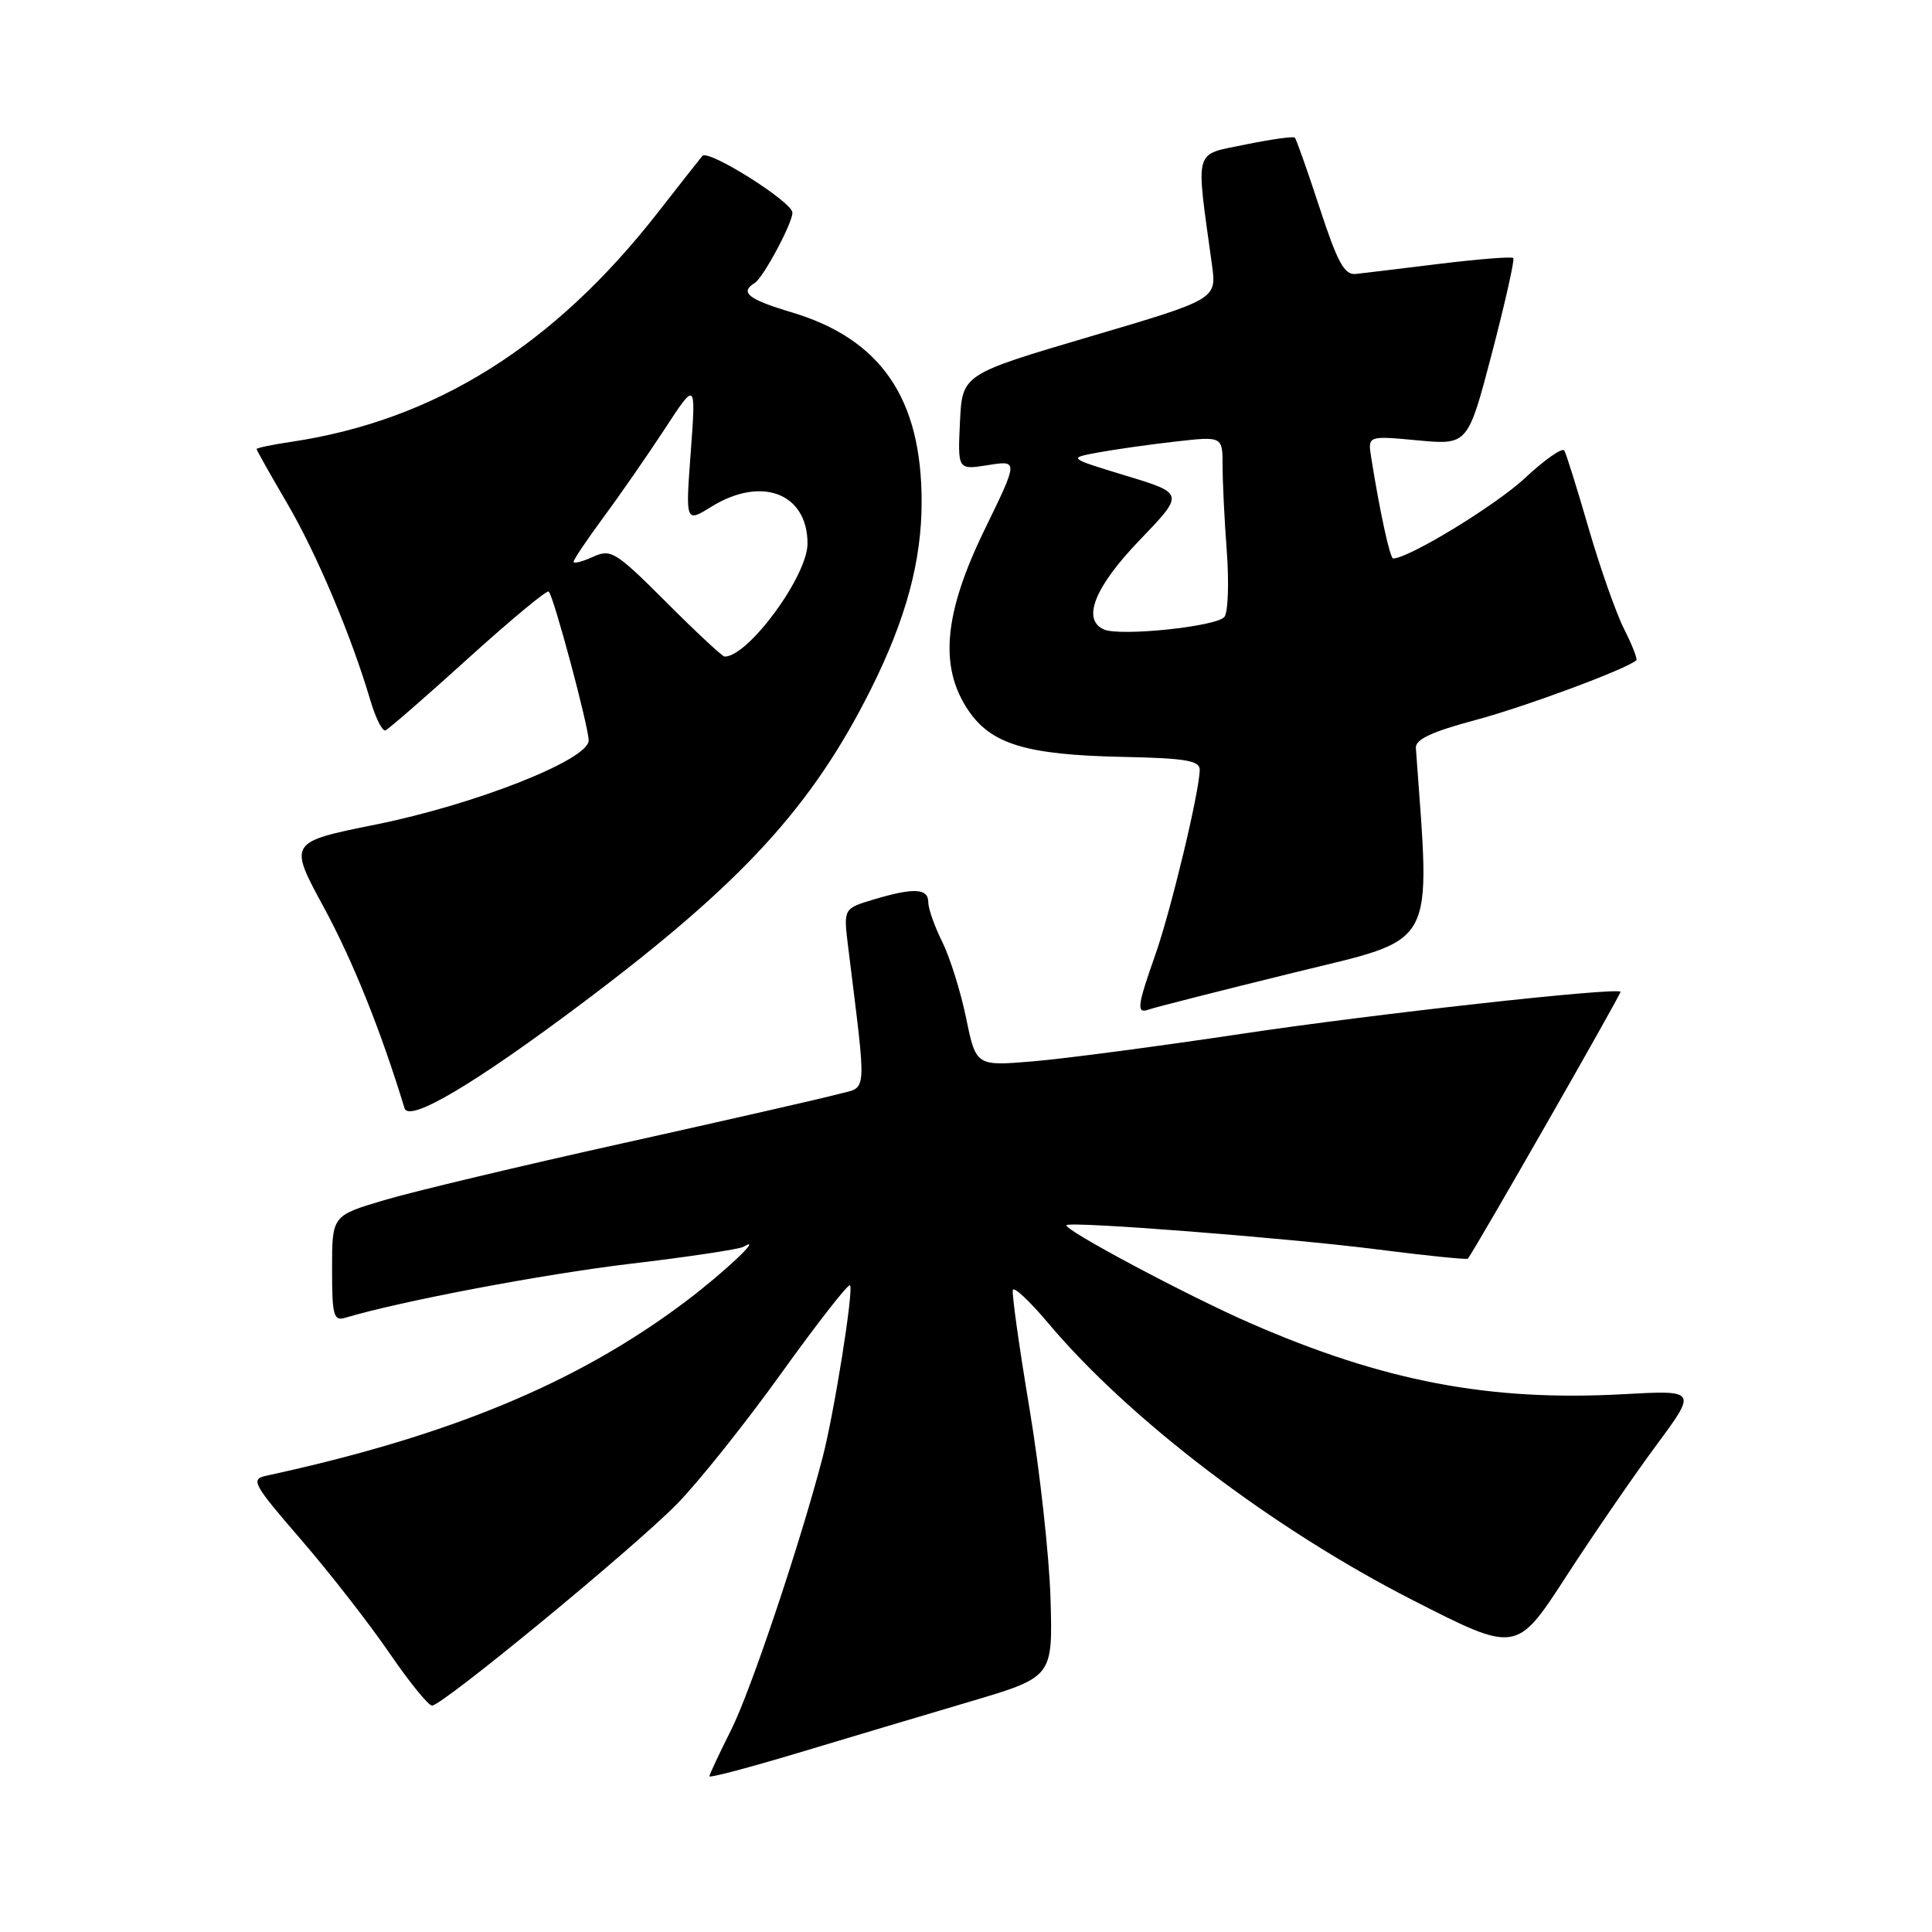 <?xml version="1.0" encoding="UTF-8" standalone="no"?>
<!DOCTYPE svg PUBLIC "-//W3C//DTD SVG 1.1//EN" "http://www.w3.org/Graphics/SVG/1.1/DTD/svg11.dtd" >
<svg xmlns="http://www.w3.org/2000/svg" xmlns:xlink="http://www.w3.org/1999/xlink" version="1.1" viewBox="0 0 256 256">
 <g >
 <path fill="currentColor"
d=" M 128.50 225.48 C 139.50 222.22 139.50 222.22 139.20 211.86 C 139.03 206.16 137.78 194.81 136.41 186.62 C 135.04 178.44 134.05 171.37 134.21 170.92 C 134.37 170.47 136.45 172.42 138.84 175.26 C 149.66 188.13 168.69 202.59 187.22 212.04 C 200.94 219.04 200.94 219.04 207.51 208.91 C 211.12 203.34 216.51 195.50 219.48 191.49 C 224.87 184.20 224.87 184.20 215.06 184.74 C 197.37 185.71 183.36 183.04 165.73 175.35 C 157.30 171.67 140.79 162.87 141.32 162.34 C 141.87 161.80 170.41 164.02 182.39 165.54 C 188.93 166.38 194.38 166.93 194.50 166.78 C 195.46 165.56 214.90 131.57 214.73 131.41 C 214.06 130.81 181.79 134.39 164.50 136.99 C 153.50 138.64 141.09 140.28 136.91 140.63 C 129.33 141.27 129.33 141.27 128.01 134.88 C 127.29 131.37 125.86 126.83 124.85 124.79 C 123.83 122.75 123.00 120.39 123.00 119.54 C 123.00 117.69 121.07 117.60 115.75 119.19 C 111.76 120.39 111.76 120.39 112.38 125.44 C 114.87 145.66 114.99 143.93 111.05 144.98 C 109.10 145.51 96.32 148.42 82.65 151.46 C 68.98 154.49 54.69 157.90 50.90 159.03 C 44.00 161.08 44.00 161.08 44.00 168.11 C 44.00 174.33 44.20 175.08 45.75 174.61 C 53.19 172.39 71.88 168.85 83.50 167.46 C 91.20 166.55 97.95 165.53 98.50 165.21 C 101.33 163.54 95.95 168.62 90.75 172.53 C 76.46 183.27 59.53 190.29 35.25 195.55 C 33.17 196.00 33.53 196.65 39.88 204.00 C 43.67 208.38 48.92 215.13 51.56 218.98 C 54.20 222.84 56.76 226.00 57.25 226.00 C 58.61 226.00 83.77 205.30 89.65 199.34 C 92.48 196.47 98.71 188.67 103.50 182.00 C 108.29 175.33 112.40 170.07 112.63 170.30 C 113.15 170.82 110.54 187.23 108.99 193.16 C 105.97 204.71 99.46 224.10 96.88 229.22 C 95.30 232.37 94.00 235.14 94.00 235.37 C 94.00 235.61 99.29 234.21 105.75 232.27 C 112.21 230.32 122.45 227.27 128.50 225.48 Z  M 77.46 132.69 C 98.38 116.95 107.60 106.90 115.41 91.30 C 120.03 82.06 122.13 74.33 122.12 66.48 C 122.12 52.79 116.73 44.93 104.92 41.39 C 99.12 39.66 97.98 38.75 100.01 37.49 C 101.14 36.79 105.00 29.59 105.00 28.18 C 105.00 26.76 93.85 19.74 93.07 20.66 C 92.68 21.12 90.04 24.48 87.20 28.12 C 73.40 45.81 57.66 55.68 38.68 58.53 C 36.11 58.91 34.00 59.35 34.00 59.50 C 34.00 59.65 35.81 62.87 38.02 66.64 C 41.94 73.33 46.52 84.17 49.07 92.78 C 49.76 95.13 50.66 96.93 51.07 96.78 C 51.47 96.63 56.41 92.33 62.04 87.23 C 67.68 82.13 72.48 78.14 72.71 78.38 C 73.38 79.04 78.00 96.30 78.00 98.12 C 78.00 100.67 62.98 106.60 49.77 109.26 C 38.22 111.59 38.22 111.59 42.93 120.27 C 46.77 127.36 50.46 136.54 53.60 146.84 C 54.19 148.80 62.94 143.61 77.46 132.69 Z  M 171.32 128.91 C 190.65 124.15 189.55 126.17 187.61 99.11 C 187.53 97.98 189.68 96.97 195.50 95.41 C 202.10 93.65 215.59 88.63 216.82 87.49 C 217.00 87.33 216.27 85.46 215.20 83.35 C 214.13 81.23 212.02 75.22 210.50 70.00 C 208.99 64.78 207.54 60.14 207.28 59.70 C 207.03 59.26 204.67 60.91 202.04 63.37 C 198.19 66.96 186.65 74.00 184.60 74.00 C 184.18 74.00 182.83 67.80 181.69 60.62 C 181.23 57.73 181.23 57.73 187.86 58.35 C 194.50 58.97 194.50 58.97 197.70 46.76 C 199.45 40.05 200.72 34.39 200.52 34.19 C 200.31 33.98 195.95 34.33 190.82 34.95 C 185.70 35.58 180.66 36.19 179.64 36.30 C 178.14 36.46 177.23 34.79 174.86 27.55 C 173.25 22.63 171.77 18.44 171.57 18.24 C 171.37 18.04 168.41 18.46 164.99 19.16 C 158.09 20.59 158.43 19.37 160.59 35.08 C 161.22 39.65 161.22 39.65 144.36 44.62 C 127.50 49.60 127.50 49.60 127.20 55.93 C 126.90 62.27 126.90 62.27 130.92 61.63 C 134.94 60.99 134.94 60.99 130.47 70.17 C 125.06 81.28 124.42 88.35 128.29 94.10 C 131.32 98.61 135.97 100.02 148.68 100.29 C 157.09 100.46 158.98 100.78 158.97 102.00 C 158.94 104.87 155.18 120.54 153.10 126.47 C 150.66 133.39 150.55 134.38 152.25 133.76 C 152.94 133.50 161.52 131.32 171.32 128.91 Z  M 88.30 79.81 C 81.54 73.06 80.96 72.70 78.56 73.79 C 77.15 74.43 76.00 74.72 76.00 74.44 C 76.00 74.15 77.78 71.51 79.95 68.56 C 82.13 65.62 85.78 60.35 88.07 56.86 C 92.22 50.50 92.22 50.50 91.53 59.88 C 90.83 69.27 90.83 69.27 94.28 67.13 C 100.93 63.03 107.00 65.36 107.00 72.03 C 107.00 76.32 99.16 87.00 96.02 87.00 C 95.72 87.00 92.25 83.77 88.30 79.81 Z  M 146.25 83.40 C 143.33 82.07 145.05 77.78 150.97 71.61 C 156.95 65.39 156.95 65.39 149.22 63.04 C 141.50 60.69 141.50 60.69 145.50 59.96 C 147.70 59.55 152.31 58.90 155.75 58.51 C 162.00 57.80 162.00 57.80 162.00 61.75 C 162.00 63.92 162.25 69.03 162.56 73.10 C 162.86 77.17 162.73 81.05 162.26 81.72 C 161.37 83.01 148.39 84.37 146.25 83.40 Z "/>
</g>
</svg>